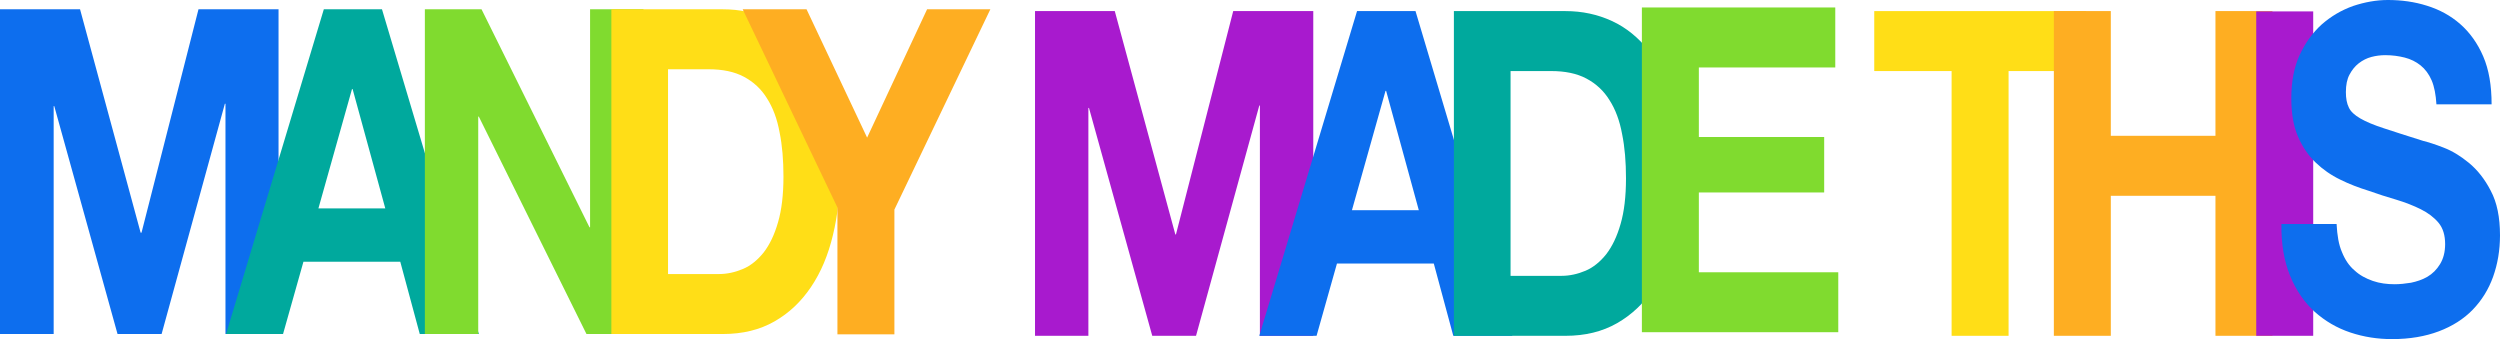 <?xml version="1.0" encoding="utf-8"?>
<!-- Generator: Adobe Illustrator 16.0.0, SVG Export Plug-In . SVG Version: 6.00 Build 0)  -->
<!DOCTYPE svg PUBLIC "-//W3C//DTD SVG 1.1//EN" "http://www.w3.org/Graphics/SVG/1.1/DTD/svg11.dtd">
<svg version="1.1" id="Home_1_" xmlns="http://www.w3.org/2000/svg" xmlns:xlink="http://www.w3.org/1999/xlink" x="0px" y="0px"
	 width="833.8px" height="113.2px" viewBox="8.8 19.4 833.8 113.2" style="enable-background:new 8.8 19.4 833.8 113.2;"
	 xml:space="preserve">
<style type="text/css">
<![CDATA[
	.st0{fill:#80DB2F;}
	.st1{enable-background:new    ;}
	.st2{fill:#FEAE22;}
	.st3{fill:#FFDE17;}
	.st4{fill:#00A99D;}
	.st5{fill:#0D6EEE;}
	.st6{fill:#A81ACE;}
]]>
</style>
<g id="MANDY_1_">
	<g id="M_1_">
		<g class="st1">
			<path class="st5" d="M35.5,22.5L55.7,97H56L75,22.5h26.7v108.3H84V54h-0.2l-21.1,76.8H48l-21.1-76h-0.2v76H8.8V22.5H35.5z"/>
		</g>
	</g>
	<g id="A_1_">
		<g class="st1">
			<path class="st4" d="M136.2,22.5l32.3,108.3h-19.7l-6.5-24.1H110l-6.8,24.1H84.2l32.6-108.3H136.2z M137.3,88.9l-10.9-39.8h-0.2
				L115,88.9H137.3z"/>
		</g>
	</g>
	<g id="N">
		<g class="st1">
			<path class="st0" d="M169.4,22.5l36,72.7h0.2V22.5h17.8v108.3h-19l-35.9-72.5h-0.2v72.5h-17.8V22.5H169.4z"/>
		</g>
	</g>
	<g id="D_1_">
		<g class="st1">
			<path class="st3" d="M249.9,22.5c5.6,0,10.7,1.1,15.5,3.3c4.8,2.2,8.9,5.6,12.4,10c3.5,4.5,6.2,10,8.2,16.7c2,6.7,3,14.5,3,23.5
				c0,7.9-0.8,15.2-2.4,21.8c-1.6,6.7-4,12.4-7.3,17.3c-3.3,4.9-7.3,8.7-12.2,11.5c-4.9,2.8-10.6,4.2-17.2,4.2h-37.2V22.5H249.9z
				 M248.6,110.8c2.7,0,5.4-0.6,8-1.7c2.6-1.1,4.9-3,6.9-5.5c2-2.6,3.6-5.9,4.8-10.1c1.2-4.1,1.8-9.2,1.8-15.2
				c0-5.5-0.4-10.4-1.3-14.8c-0.8-4.4-2.2-8.2-4.2-11.3c-1.9-3.1-4.5-5.5-7.7-7.2c-3.2-1.7-7.1-2.5-11.8-2.5h-13.5v68.3H248.6z"/>
		</g>
	</g>
	<g id="Y">
		<g class="st1">
			<path class="st2" d="M256.5,22.5h21.3L298,65.3L318,22.5h21.1l-32,66.8v41.6h-19V88.6L256.5,22.5z"/>
		</g>
	</g>
</g>
<g id="This">
	<g id="M">
		<g class="st1">
			<path class="st6" d="M380.6,23.1l20.2,74.5h0.2l19.1-74.5h26.7v108.3h-17.8V54.6h-0.2l-21.1,76.8h-14.6l-21.1-76h-0.2v76h-17.8
				V23.1H380.6z"/>
		</g>
	</g>
	<g id="A">
		<g class="st1">
			<path class="st5" d="M480.9,23.1l32.3,108.3h-19.7l-6.5-24.1h-32.3l-6.8,24.1h-19.1l32.6-108.3H480.9z M482,89.5l-10.9-39.8h-0.2
				l-11.2,39.8H482z"/>
		</g>
	</g>
	<g id="D">
		<g class="st1">
			<path class="st4" d="M530.9,23.1c5.6,0,10.7,1.1,15.5,3.3c4.8,2.2,8.9,5.6,12.4,10c3.5,4.5,6.2,10,8.2,16.7c2,6.7,3,14.5,3,23.5
				c0,7.9-0.8,15.2-2.4,21.8c-1.6,6.7-4,12.4-7.3,17.3s-7.3,8.7-12.2,11.5c-4.9,2.8-10.6,4.2-17.2,4.2h-37.2V23.1H530.9z
				 M529.6,111.4c2.7,0,5.4-0.6,8-1.7c2.6-1.1,4.9-3,6.9-5.5c2-2.6,3.6-5.9,4.8-10.1c1.2-4.1,1.8-9.2,1.8-15.2
				c0-5.5-0.4-10.4-1.3-14.8c-0.8-4.4-2.2-8.2-4.2-11.3c-1.9-3.1-4.5-5.5-7.7-7.2s-7.1-2.5-11.8-2.5h-13.5v68.3H529.6z"/>
		</g>
	</g>
	<g id="E">
		<g class="st1">
			<path class="st0" d="M620.9,21.9v20h-45.5v23.2h41.8v18.5h-41.8v26.6h46.5v20h-65.5V21.9H620.9z"/>
		</g>
	</g>
	<g class="st1">
		<path class="st3" d="M633.9,43.1v-20h70.7v20h-25.9v88.3h-19V43.1H633.9z"/>
	</g>
	<g class="st1">
		<path class="st2" d="M712.8,23.1v41.6h34.9V23.1h19v108.3h-19V84.7h-34.9v46.7h-19V23.1H712.8z"/>
	</g>
	<g class="st1">
		<path class="st6" d="M780.3,23.2v108.2h-19V23.2H780.3z"/>
	</g>
	<g class="st1">
		<path class="st5" d="M789.9,103.5c1,2.5,2.4,4.6,4.2,6.1c1.7,1.6,3.8,2.7,6.1,3.5c2.3,0.8,4.8,1.1,7.3,1.1c1.7,0,3.5-0.2,5.4-0.5
			c1.9-0.4,3.8-1,5.5-2c1.7-1,3.1-2.4,4.2-4.2c1.1-1.8,1.7-4,1.7-6.7c0-2.9-0.7-5.3-2.2-7.1c-1.5-1.8-3.5-3.3-5.9-4.5
			s-5.2-2.3-8.2-3.2c-3.1-0.9-6.2-1.9-9.3-3c-3.2-1-6.4-2.2-9.4-3.7c-3.1-1.5-5.8-3.4-8.2-5.7c-2.4-2.3-4.4-5.2-5.9-8.7
			c-1.5-3.5-2.2-7.7-2.2-12.7c0-5.6,0.9-10.4,2.8-14.5c1.9-4.1,4.4-7.5,7.4-10.2c3.1-2.7,6.5-4.7,10.4-6.1c3.9-1.3,7.8-2,11.6-2
			c4.5,0,8.9,0.6,13,1.9c4.2,1.3,7.9,3.3,11.1,6.1c3.2,2.8,5.8,6.4,7.7,10.8c1.9,4.4,2.8,9.7,2.8,16h-18.4c-0.2-3.2-0.7-5.9-1.6-8
			s-2.2-3.8-3.7-5c-1.5-1.2-3.3-2.1-5.3-2.6c-2-0.5-4.1-0.8-6.5-0.8c-1.5,0-3.1,0.2-4.6,0.6c-1.5,0.4-2.9,1.1-4.2,2.1
			c-1.3,1-2.3,2.3-3.1,3.8s-1.2,3.4-1.2,5.8c0,2.1,0.3,3.8,1,5.2c0.6,1.3,1.9,2.5,3.8,3.6c1.9,1.1,4.5,2.2,7.9,3.3
			c3.3,1.1,7.7,2.5,13.1,4.2c1.6,0.4,3.9,1.1,6.7,2.2c2.9,1.1,5.7,2.8,8.5,5.1c2.8,2.3,5.3,5.4,7.3,9.3c2.1,3.9,3.1,8.9,3.1,14.9
			c0,5-0.8,9.6-2.3,13.8s-3.8,7.9-6.8,11c-3,3.1-6.8,5.5-11.3,7.2c-4.5,1.7-9.7,2.6-15.6,2.6c-4.8,0-9.4-0.7-13.9-2.2
			c-4.5-1.5-8.4-3.8-11.9-6.9c-3.4-3.1-6.2-7.1-8.2-12c-2-4.9-3-10.6-2.9-17.3h18.4C788.3,97.9,788.8,101,789.9,103.5z"/>
	</g>
</g>
</svg>
